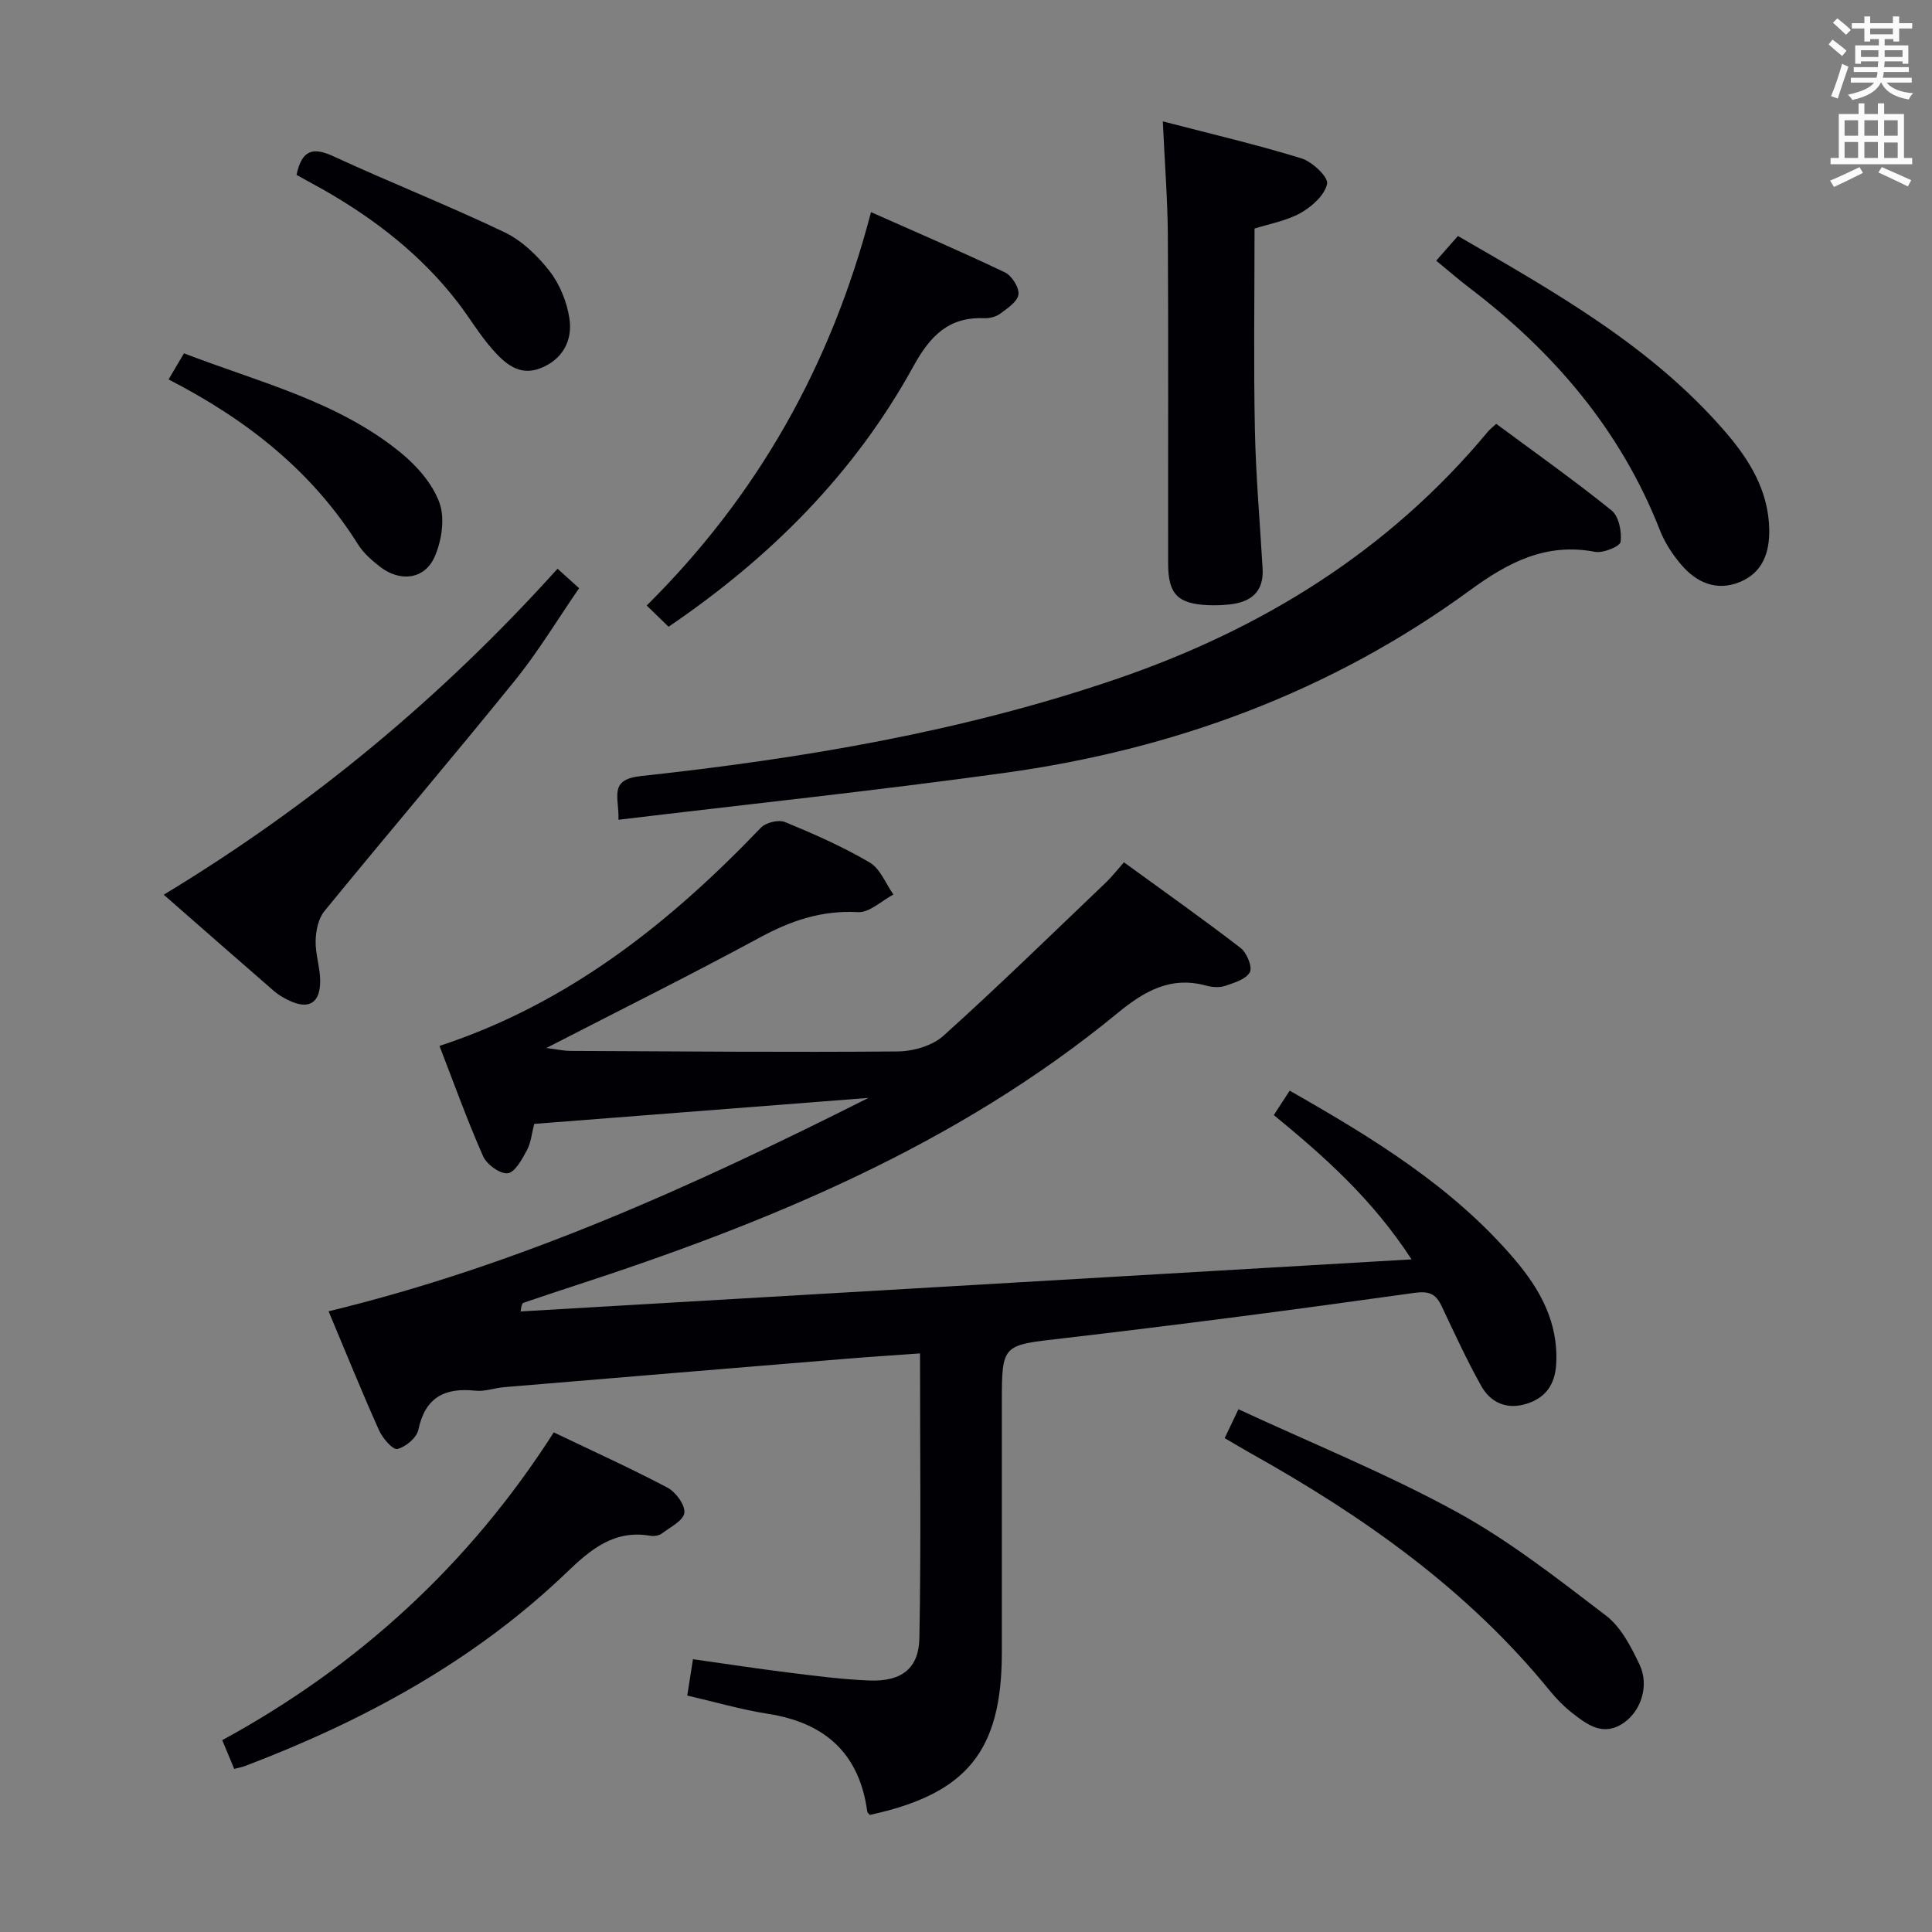<svg enable-background="new 0 0 400 400" viewBox="0 0 400 400" xmlns="http://www.w3.org/2000/svg"><rect x="0" y="0" width="400" height="400" fill="#808080" stroke="none"/><g fill="#010105"><path d="m263.73 230.86c1.19-1.82 2.16-3.31 3.29-5.05 17.16 9.78 33.75 19.87 46.58 34.95 5.28 6.2 9.1 13.1 8.59 21.71-.25 4.18-2.19 6.93-6.1 8.16-4.04 1.28-7.44-.16-9.41-3.67-3-5.35-5.56-10.96-8.19-16.51-1.23-2.59-2.57-3.21-5.76-2.76-24.18 3.4-48.39 6.57-72.64 9.39-12.63 1.47-12.67 1.09-12.67 13.53v51.49c0 20.4-7.19 29.29-27.33 33.66-.15-.18-.49-.42-.53-.69-1.64-12.05-8.73-18.39-20.55-20.24-5.54-.87-10.97-2.46-16.72-3.78.37-2.38.72-4.59 1.18-7.53 6.74.95 13.23 1.95 19.74 2.76 5.6.69 11.21 1.44 16.84 1.65 6.59.24 10.19-2.46 10.3-8.81.36-19.46.13-38.93.13-58.91-5.27.38-10.16.69-15.05 1.09-23.69 1.95-47.39 3.91-71.08 5.9-1.98.17-3.99.94-5.92.73-6.37-.68-10.4 1.37-11.82 8.11-.35 1.64-2.63 3.56-4.35 3.95-.95.22-3.06-2.24-3.79-3.87-3.58-7.99-6.86-16.11-10.44-24.63 39.33-9.53 75.32-25.84 111.78-44.18-23.9 1.86-46.53 3.62-69.21 5.38-.52 2-.67 3.92-1.51 5.46-1.01 1.86-2.47 4.6-3.98 4.76-1.6.18-4.34-1.83-5.1-3.55-3.28-7.4-6.01-15.05-9.02-22.81 26.79-8.81 47.69-25.49 66.55-45.19 1.02-1.07 3.67-1.71 4.99-1.16 5.98 2.46 11.95 5.09 17.52 8.36 2.19 1.28 3.31 4.37 4.92 6.64-2.44 1.29-4.96 3.78-7.32 3.65-7.49-.42-13.88 1.75-20.35 5.26-14.16 7.67-28.59 14.84-44.19 22.87 2.55.32 3.72.6 4.9.6 22.62.1 45.25.3 67.87.11 3.19-.03 7.13-1.17 9.43-3.23 11.48-10.33 22.54-21.14 33.72-31.81 1.19-1.14 2.2-2.46 3.67-4.12 8.16 5.94 16.29 11.68 24.16 17.74 1.28.99 2.48 3.93 1.91 5.01-.78 1.46-3.23 2.2-5.1 2.83-1.19.4-2.71.29-3.96-.05-7.39-2.03-12.87 1.2-18.37 5.72-33.23 27.3-72.16 43.33-112.53 56.47-3.47 1.13-6.93 2.29-10.39 3.47-.27.09-.47.41-.63 1.8 61.05-3.57 122.1-7.14 184.46-10.78-8.2-12.57-17.98-21.21-28.52-29.88z"/><path d="m128.05 169.72c.16-4.67-2.13-8.31 4.61-9.04 33.37-3.62 66.41-9.15 98.32-20.04 30.19-10.3 56.49-26.51 77.08-51.28.42-.5.96-.91 1.72-1.61 8.01 5.94 16.14 11.69 23.88 17.93 1.5 1.21 2.14 4.39 1.87 6.5-.12.95-3.62 2.39-5.29 2.07-10.17-1.93-17.94 2.14-25.94 7.99-28.75 20.99-61.29 32.96-96.39 37.79-26.42 3.65-52.95 6.46-79.86 9.69z"/><path d="m240.75 25.13c10.21 2.66 19.56 4.83 28.7 7.66 2.24.69 5.59 3.86 5.31 5.26-.47 2.33-3.14 4.73-5.48 6.04-2.97 1.66-6.52 2.26-9.54 3.23 0 13.98-.21 27.77.07 41.55.19 9.63 1.05 19.25 1.6 28.88.27 4.82-2.45 6.93-6.85 7.39-1.48.16-2.99.22-4.48.15-6.29-.3-8.22-2.29-8.23-8.63-.03-22.65.07-45.3-.06-67.96-.05-7.46-.65-14.89-1.04-23.57z"/><path d="m33.9 185.24c30.64-18.53 57.55-40.89 81.53-67.49 1.38 1.25 2.67 2.41 4.47 4.03-4.47 6.48-8.48 13.17-13.35 19.18-12.97 16.03-26.35 31.73-39.4 47.7-1.25 1.53-1.75 4.04-1.8 6.11-.07 2.78.95 5.59.94 8.38-.01 4.59-2.42 5.95-6.51 3.96-1.04-.51-2.09-1.09-2.96-1.84-7.52-6.52-15-13.1-22.92-20.03z"/><path d="m48.49 366.23c-.87-2.09-1.57-3.76-2.48-5.95 28.15-15.32 51.18-36.4 68.64-63.72 8.07 3.87 15.93 7.42 23.54 11.44 1.72.91 3.68 3.58 3.5 5.21-.18 1.6-2.91 2.97-4.64 4.27-.6.45-1.63.62-2.39.49-7.45-1.3-12.32 2.77-17.28 7.53-19.14 18.37-41.98 30.74-66.58 40.11-.63.24-1.28.35-2.31.62z"/><path d="m138.42 129.76c-1.44-1.39-2.84-2.76-4.53-4.39 23-22.82 38.17-49.73 46.44-81.45 9.45 4.2 18.67 8.15 27.72 12.47 1.43.68 2.99 3.15 2.81 4.58-.19 1.48-2.29 2.87-3.79 3.98-.87.65-2.21.98-3.32.93-7.42-.3-11.23 3.76-14.66 9.99-12.18 22.16-29.61 39.58-50.67 53.89z"/><path d="m297.35 53.97c1.7-1.93 3.01-3.41 4.5-5.11 20.24 11.7 40.22 22.95 55.47 40.68 4.94 5.75 8.82 12.08 8.98 20.03.1 4.86-1.38 9.03-6.16 10.96-4.75 1.91-8.89.1-12.03-3.58-1.81-2.11-3.42-4.57-4.43-7.14-8.13-20.77-22-36.96-39.55-50.29-2.22-1.7-4.33-3.54-6.78-5.55z"/><path d="m253.55 297.75c.91-1.9 1.6-3.34 2.86-5.98 15.27 7.09 30.65 13.31 45.11 21.22 10.97 6 20.98 13.87 30.97 21.49 3.11 2.37 5.2 6.45 6.95 10.13 2.07 4.34.33 9.57-3.2 12.04-4.25 2.98-7.57.48-10.75-2.01-1.69-1.32-3.24-2.9-4.6-4.57-17.08-21.01-38.74-36.23-62.12-49.28-1.57-.88-3.11-1.82-5.22-3.04z"/><path d="m34.9 78.56c1.17-1.98 2.09-3.55 3.19-5.41 15.42 5.96 31.73 9.85 44.85 20.55 3.35 2.73 6.61 6.44 8.04 10.38 1.18 3.25.47 7.89-1 11.21-2.09 4.72-7.18 5.27-11.34 2.02-1.68-1.31-3.4-2.81-4.51-4.59-9.56-15.25-23.12-25.88-39.23-34.16z"/><path d="m61.39 36.21c1.11-5.19 3.39-5.81 7.62-3.86 11.74 5.42 23.79 10.17 35.45 15.74 3.61 1.73 6.86 4.87 9.35 8.08 2.11 2.73 3.58 6.38 4.09 9.81.68 4.62-1.49 8.54-6.12 10.3-4.34 1.65-7.34-1.13-9.85-3.98-2.63-2.98-4.68-6.47-7.11-9.64-7.53-9.79-17.08-17.21-27.72-23.3-1.87-1.04-3.74-2.05-5.71-3.15z"/></g><path d="m378.6 9.2.8-1c.9.7 1.9 1.4 2.9 2.3l-.9 1.1c-1.1-.9-2-1.7-2.8-2.4zm.5 10.7c.9-2.1 1.6-4.3 2.3-6.7.4.2.8.4 1.3.6-.7 2.1-1.5 4.3-2.2 6.6zm.4-15.2.9-.9c1 .8 2 1.6 2.8 2.4l-1 1c-1-.9-1.9-1.8-2.7-2.5zm12.5-1.3h1.2v1.4h2.7v1.1h-2.7v2.7h-1.2v-.5h-1.8v1.3h4.9v3.8h-1.2v-.5h-3.7c0 .4-.1.9-.1 1.2h5.1v1h-5.2c0 .5-.1.9-.2 1.2h6v1h-5.2c1.1 1.3 2.9 2 5.5 2.2-.4.4-.7.8-.9 1.3-2.9-.5-4.8-1.6-5.7-3.5h-.1c-.8 1.7-2.7 2.9-5.9 3.6-.2-.4-.6-.8-.9-1.1 2.8-.6 4.6-1.4 5.4-2.5h-4.8v-1h5.3c.1-.3.2-.7.2-1.2h-4.9v-1h5c0-.4 0-.8.1-1.2h-3.6v.5h-1.2v-3.8h4.9v-1.3h-1.8v.5h-1.2v-2.7h-2.6v-1.1h2.6v-1.4h1.2v1.4h4.7v-1.4zm-6.7 8.4h3.6c0-.4 0-.9 0-1.4h-3.6zm1.9-4.7h4.7v-1.2h-4.7zm6.7 3.3h-3.7v1.4h3.7z" fill="#fafbfa"/><path d="m384.7 21.4h1.3v2.2h2.8v-2.2h1.3v2.2h4.1v9.1h1.7v1.3h-16.9v-1.3h1.7v-9.1h4.1v-2.2zm.3 13.2.7 1.2c-1.8.9-3.8 1.9-6 2.9-.2-.4-.5-.8-.8-1.3 2.4-1 4.4-2 6.1-2.8zm-3.1-6.5h2.8v-3.2h-2.8zm0 4.6h2.8v-3.3h-2.8zm4.1-4.6h2.8v-3.2h-2.8zm0 4.6h2.8v-3.3h-2.8zm3.6 1.9c2.1.9 4.1 1.8 6.1 2.7l-.7 1.3c-2.2-1.1-4.2-2-6.1-2.9zm3.3-9.7h-2.8v3.2h2.8zm-2.8 7.8h2.8v-3.2h-2.8z" fill="#fafbfa"/></svg>
